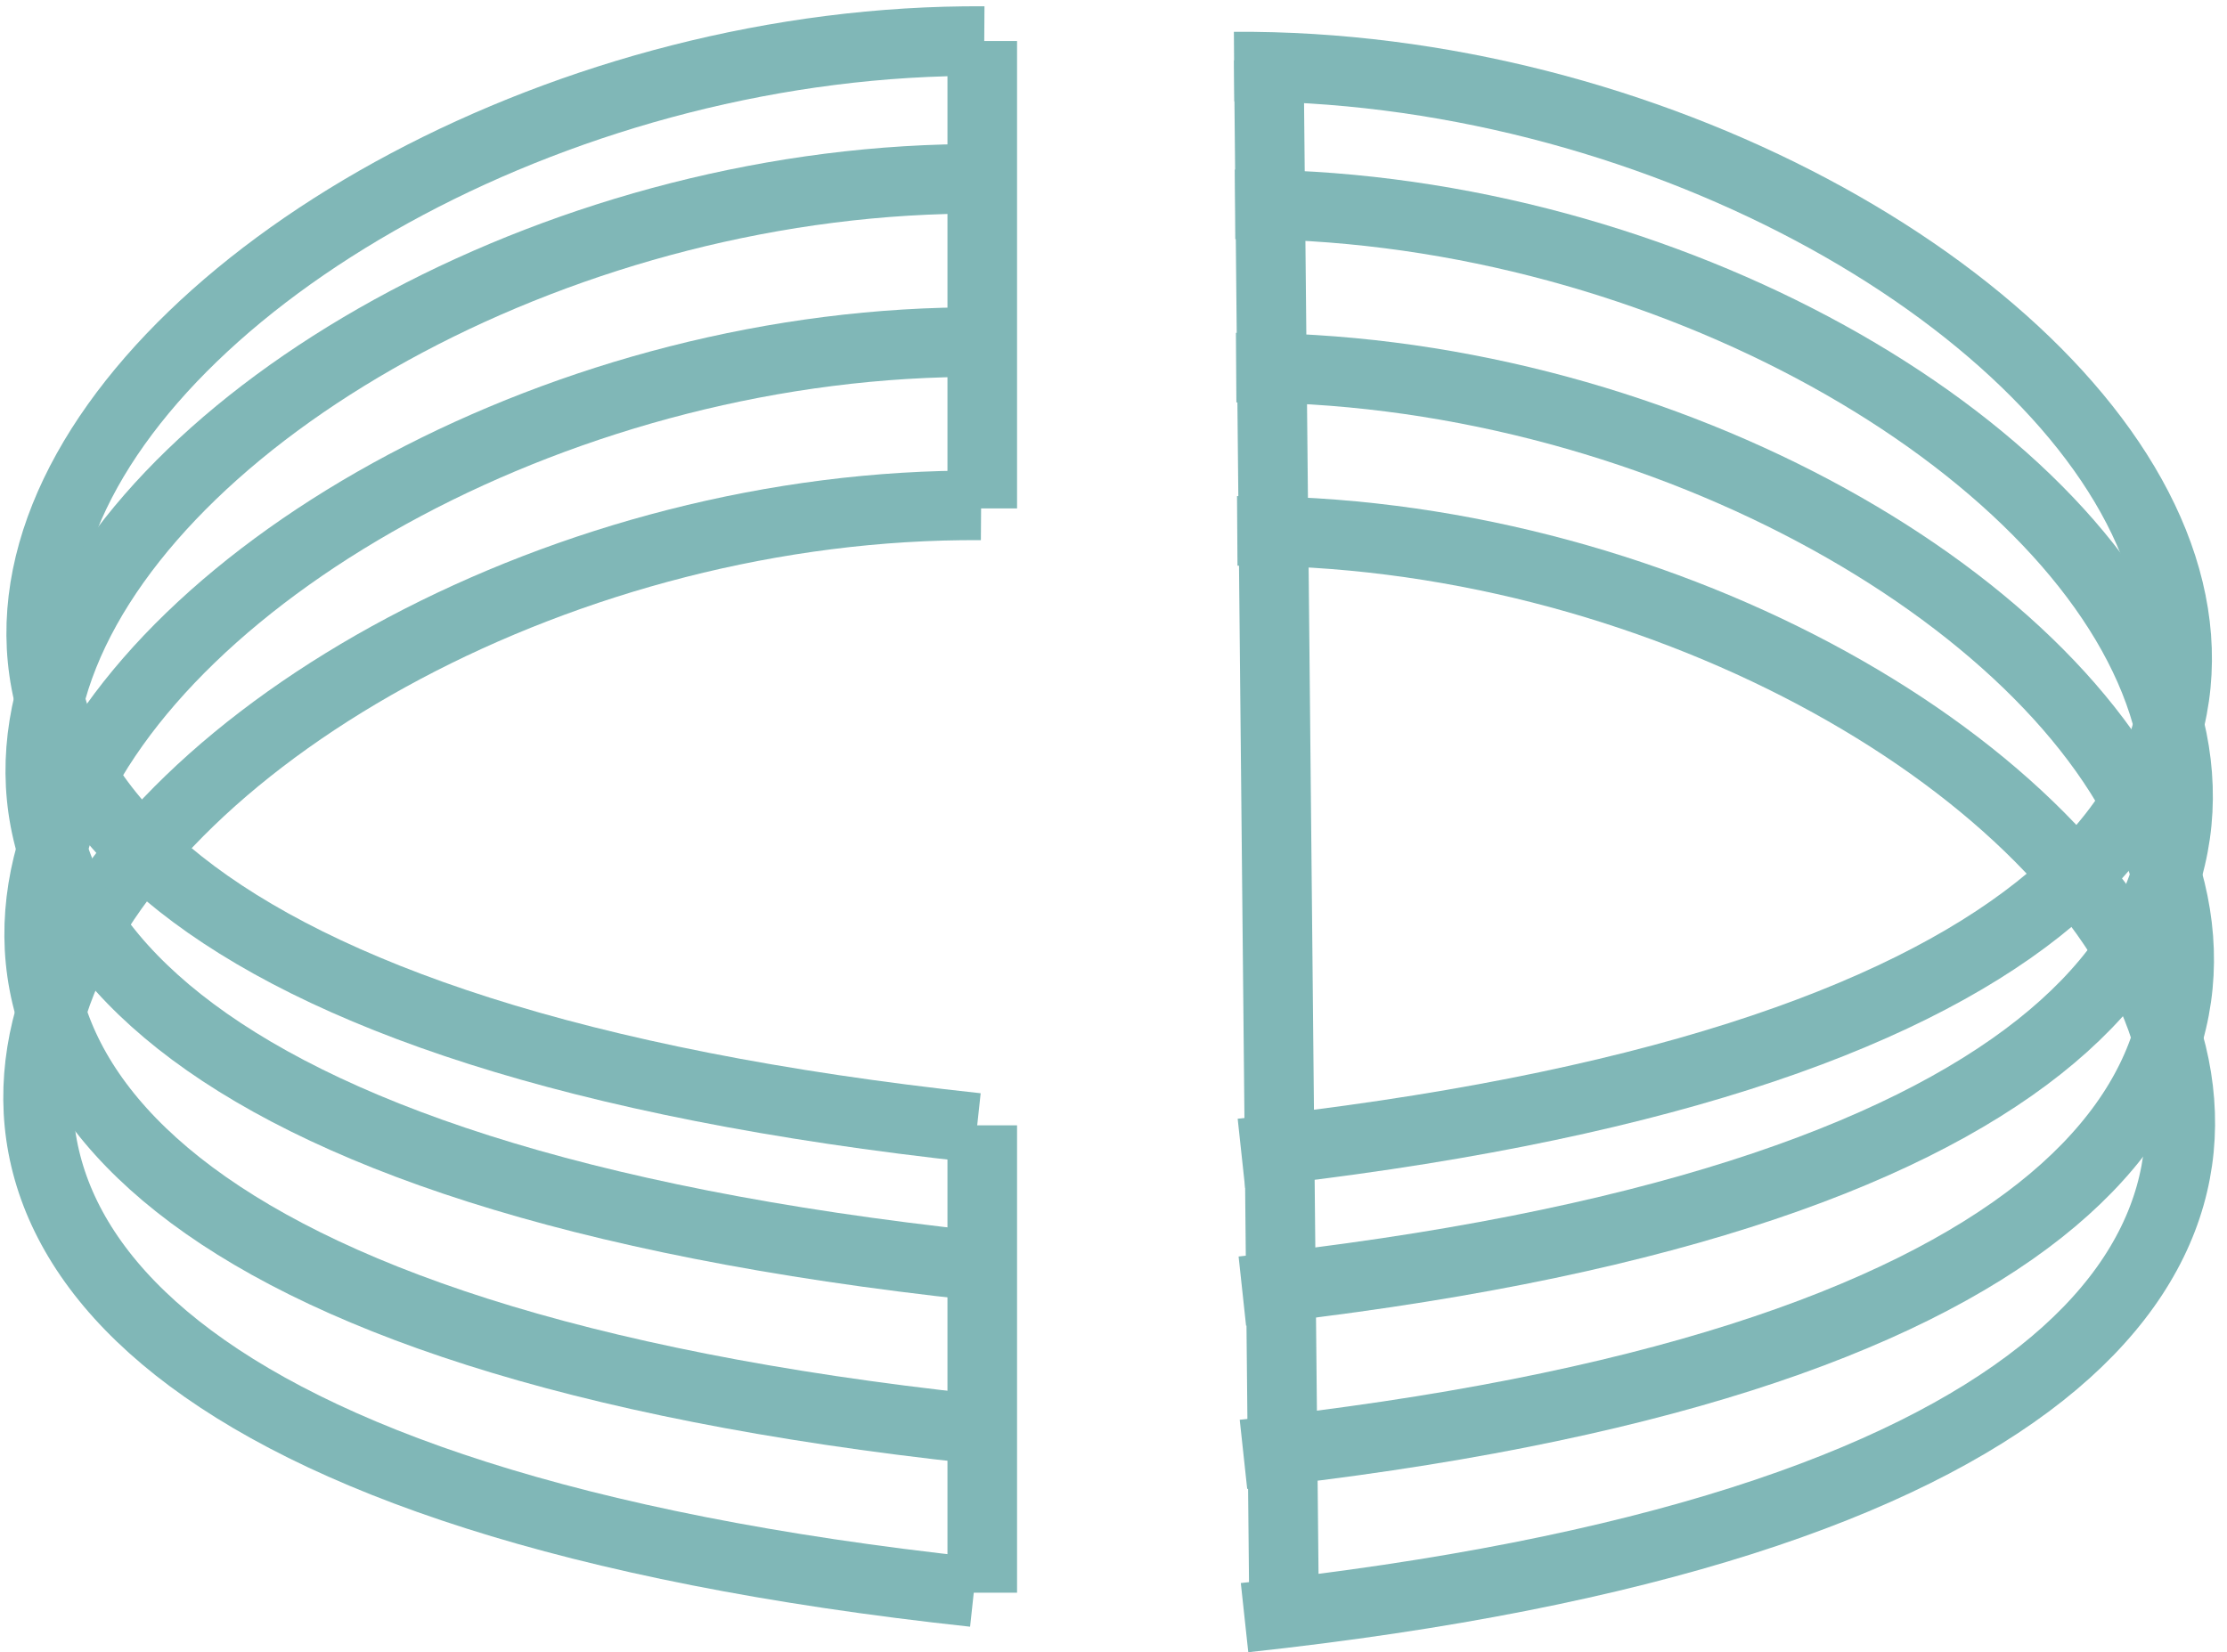 <svg width="128" height="95" viewBox="0 0 128 95" fill="none" xmlns="http://www.w3.org/2000/svg">
<path d="M55.972 91.533C-36.877 81.523 8.874 28.736 56.391 29.055" stroke="#80B7B7" stroke-width="4"/>
<path d="M56.151 64.841C-36.697 54.831 9.054 2.043 56.571 2.362" stroke="#80B7B7" stroke-width="4"/>
<path d="M56.099 72.76C-36.75 62.75 9.001 9.963 56.518 10.282" stroke="#80B7B7" stroke-width="4"/>
<path d="M56.034 82.147C-36.814 72.137 8.937 19.349 56.454 19.669" stroke="#80B7B7" stroke-width="4"/>
<path d="M71.532 93C164.381 82.989 118.63 30.202 71.113 30.521" stroke="#80B7B7" stroke-width="4"/>
<path d="M71.352 66.307C164.201 56.297 118.45 3.51 70.933 3.829" stroke="#80B7B7" stroke-width="4"/>
<path d="M71.405 74.227C164.254 64.216 118.503 11.429 70.986 11.748" stroke="#80B7B7" stroke-width="4"/>
<path d="M71.47 83.613C164.318 73.603 118.567 20.816 71.05 21.135" stroke="#80B7B7" stroke-width="4"/>
<line x1="72.928" y1="3.447" x2="73.808" y2="92.913" stroke="#80B7B7" stroke-width="4"/>
<path d="M56.457 2.358V29.229M56.457 64.697V91.567" stroke="#80B7B7" stroke-width="4"/>
</svg>
